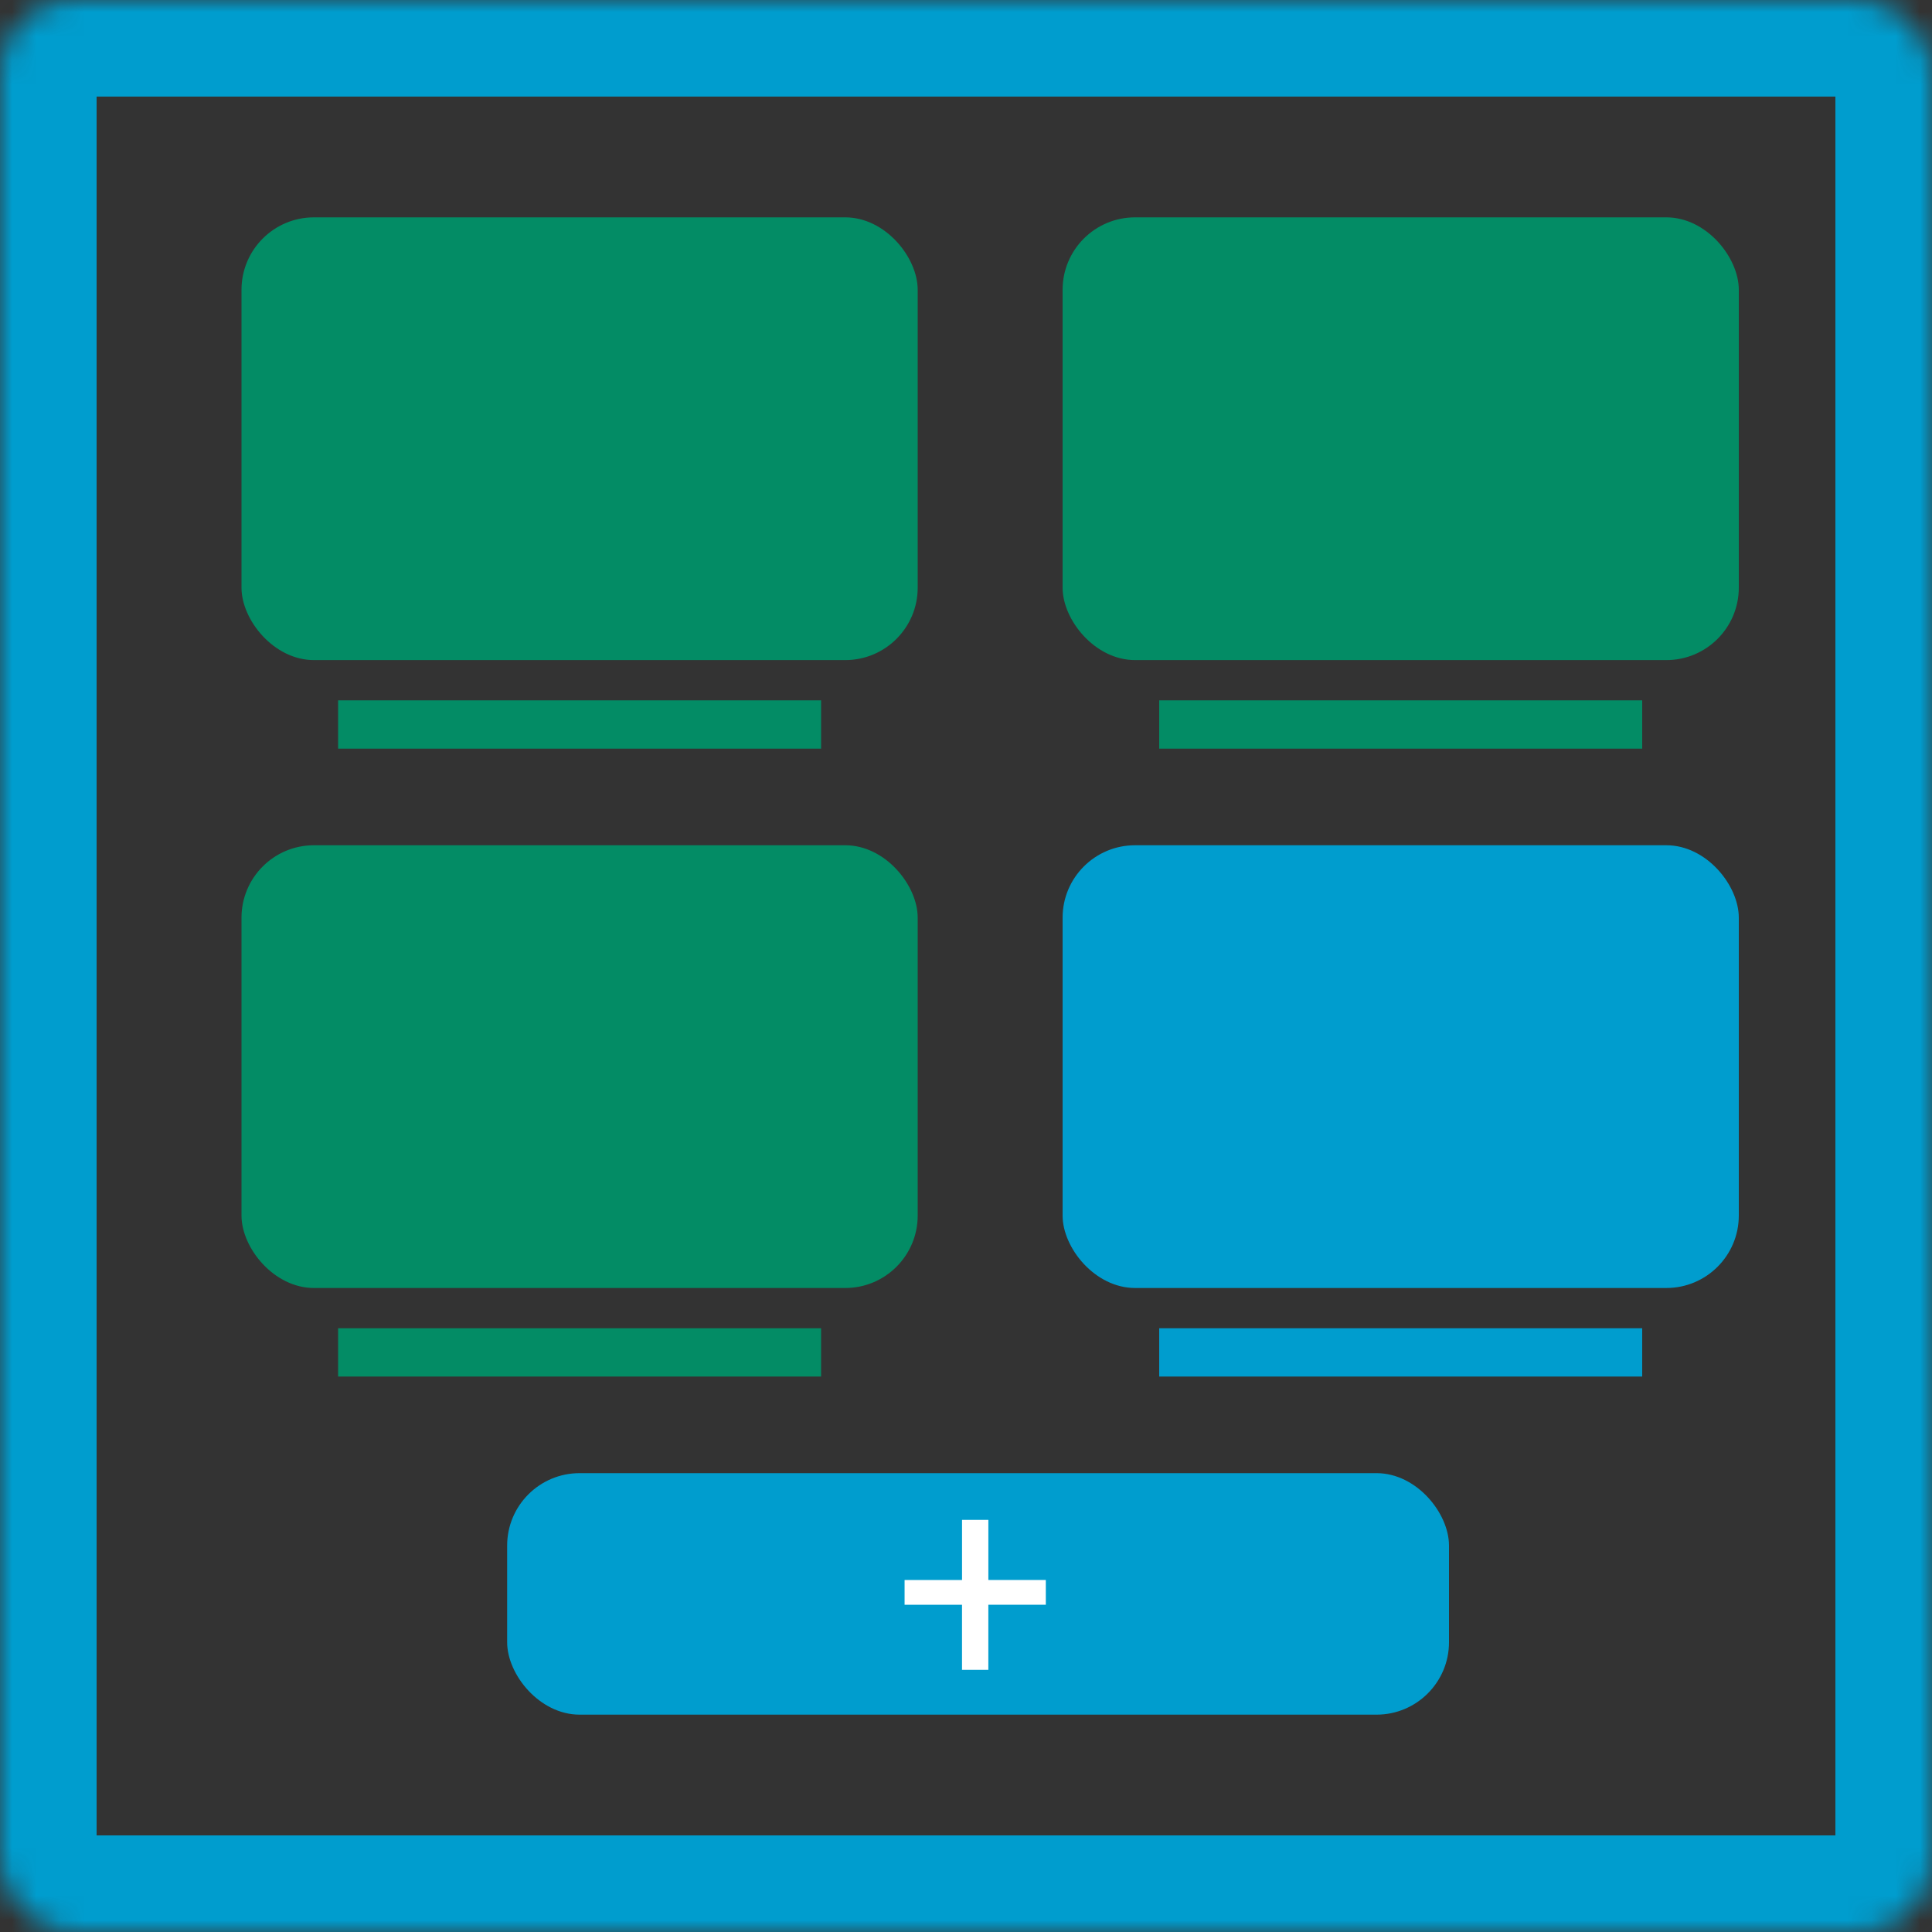 <svg width="80" height="80" fill="none" xmlns="http://www.w3.org/2000/svg">
  <rect width="100%" height="100%" fill="#333333" stroke="none"/>
  <mask id="a" fill="#fff">
    <rect width="80" height="80" rx="3"/>
  </mask>
  <rect width="80" height="80" rx="3" stroke="#009DCE" stroke-width="8" mask="url(#a)"/>
  <rect x="21" y="61" width="39" height="10" rx="3" fill="#009DCE"/>
  <path d="M40.926 65.424h2.379v1.025h-2.38v2.695h-1.09V66.45h-2.378v-1.025h2.379v-2.49h1.09v2.49z" fill="#fff"/>
  <rect x="10" y="9" width="28" height="18.333" rx="3" fill="#038C65"/>
  <path stroke="#038C65" stroke-width="2" d="M14 30h20"/>
  <rect x="10" y="35" width="28" height="18.333" rx="3" fill="#038C65"/>
  <path stroke="#038C65" stroke-width="2" d="M14 56h20"/>
  <rect x="44" y="35" width="28" height="18.333" rx="3" fill="#009DCE"/>
  <path stroke="#009DCE" stroke-width="2" d="M48 56h20"/>
  <rect x="44" y="9" width="28" height="18.333" rx="3" fill="#038C65"/>
  <path stroke="#038C65" stroke-width="2" d="M48 30h20"/>
</svg>
